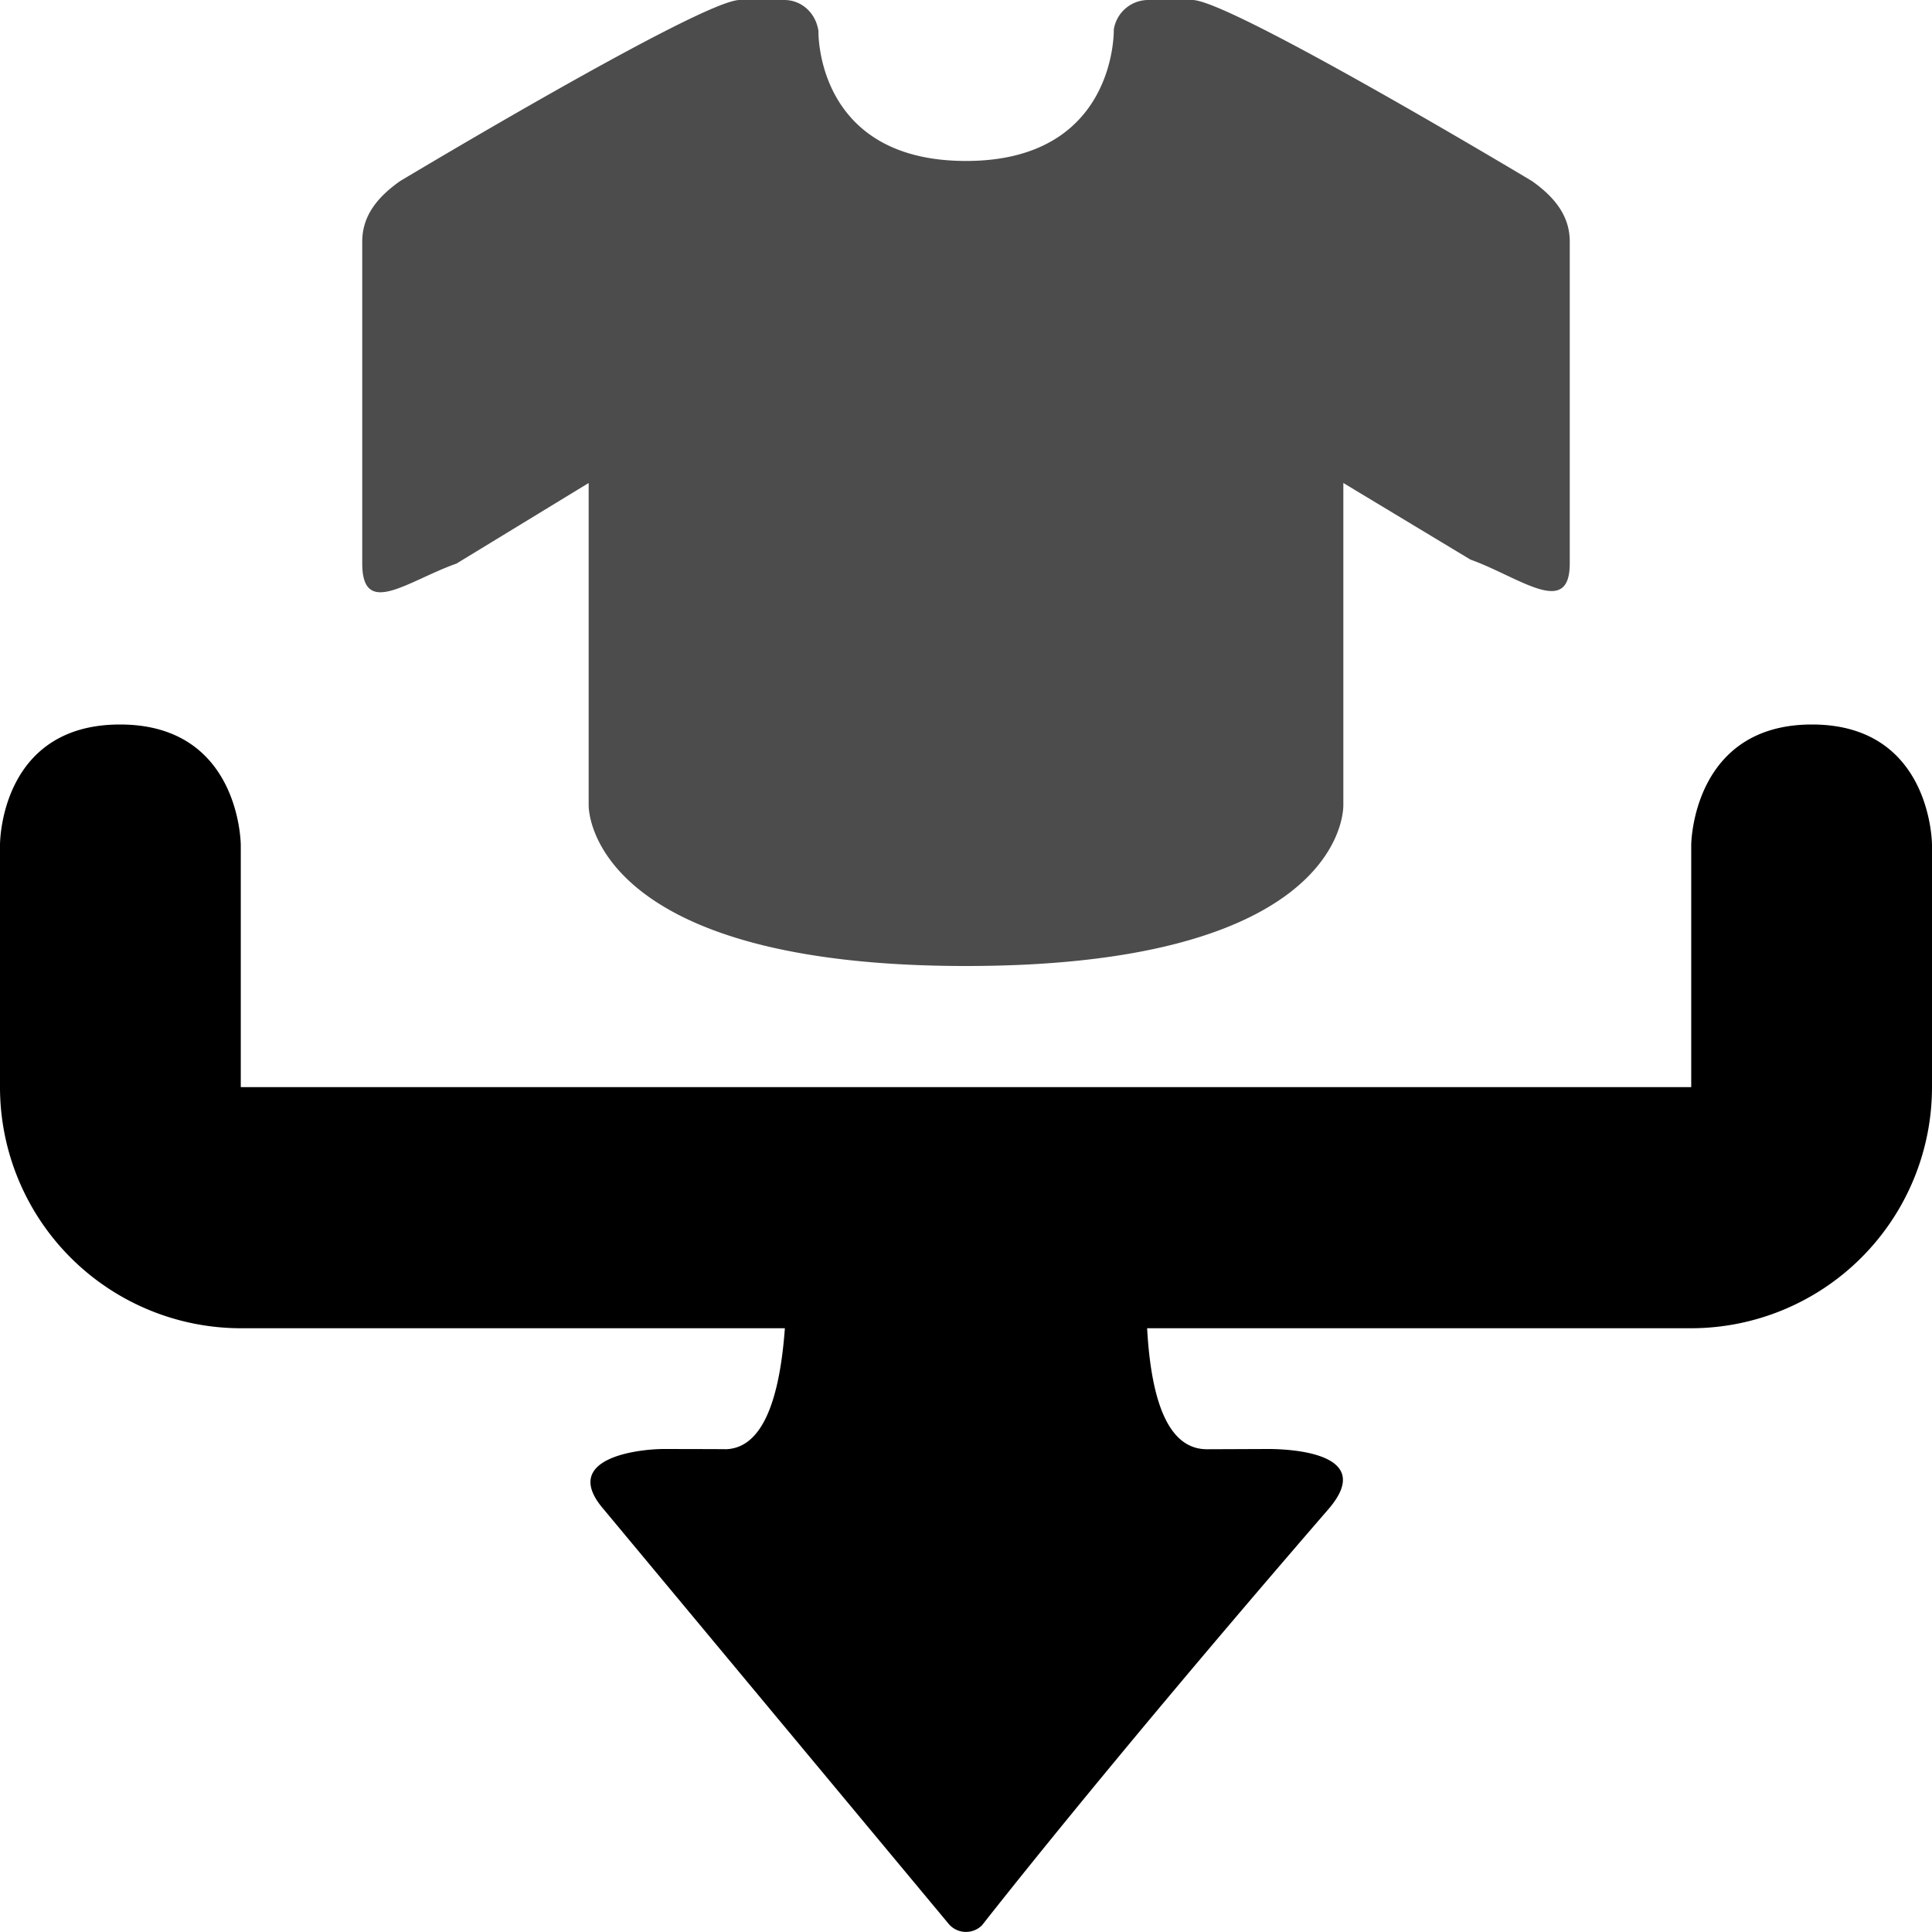 <svg xmlns="http://www.w3.org/2000/svg" viewBox="0 0 16 16"><g id="filters"><path id="base-1" d="M9.997 12.002L10.5 12c.095 0 .928.005.5.5-1.878 2.171-2.866 3.444-2.868 3.445a.188.188 0 0 1-.272-.008L5 12.5c-.368-.425.287-.5.5-.5.629.001.5.002.5.002.284 0 .451-.334.5-1.002H1.994A1.997 1.997 0 0 1 0 9.003V6.997S-.006 6 .994 6s1 1 1 1v2.003h12.012V6.997s.006-.997 1-.997.994.997.994.997v2.006A1.997 1.997 0 0 1 14.006 11H9.5c.037.669.202 1.003.497 1.002z"/><path id="base-2" d="M6.496 0c.14 0 .26.105.282.257 0 0-.028 1.076 1.222 1.076S9.224.245 9.224.245A.289.289 0 0 1 9.504 0h.371c.313 0 2.813 1.5 2.813 1.5.173.123.312.277.312.5v2.667c0 .455-.418.112-.823-.033L11.125 4v2.667C11.125 6.846 10.954 8 8 8S4.875 6.833 4.875 6.667V4l-1.094.667c-.404.143-.781.455-.781 0V2c0-.223.139-.377.313-.5 0 0 2.5-1.5 2.812-1.5h.37z" opacity=".7"/></g></svg>